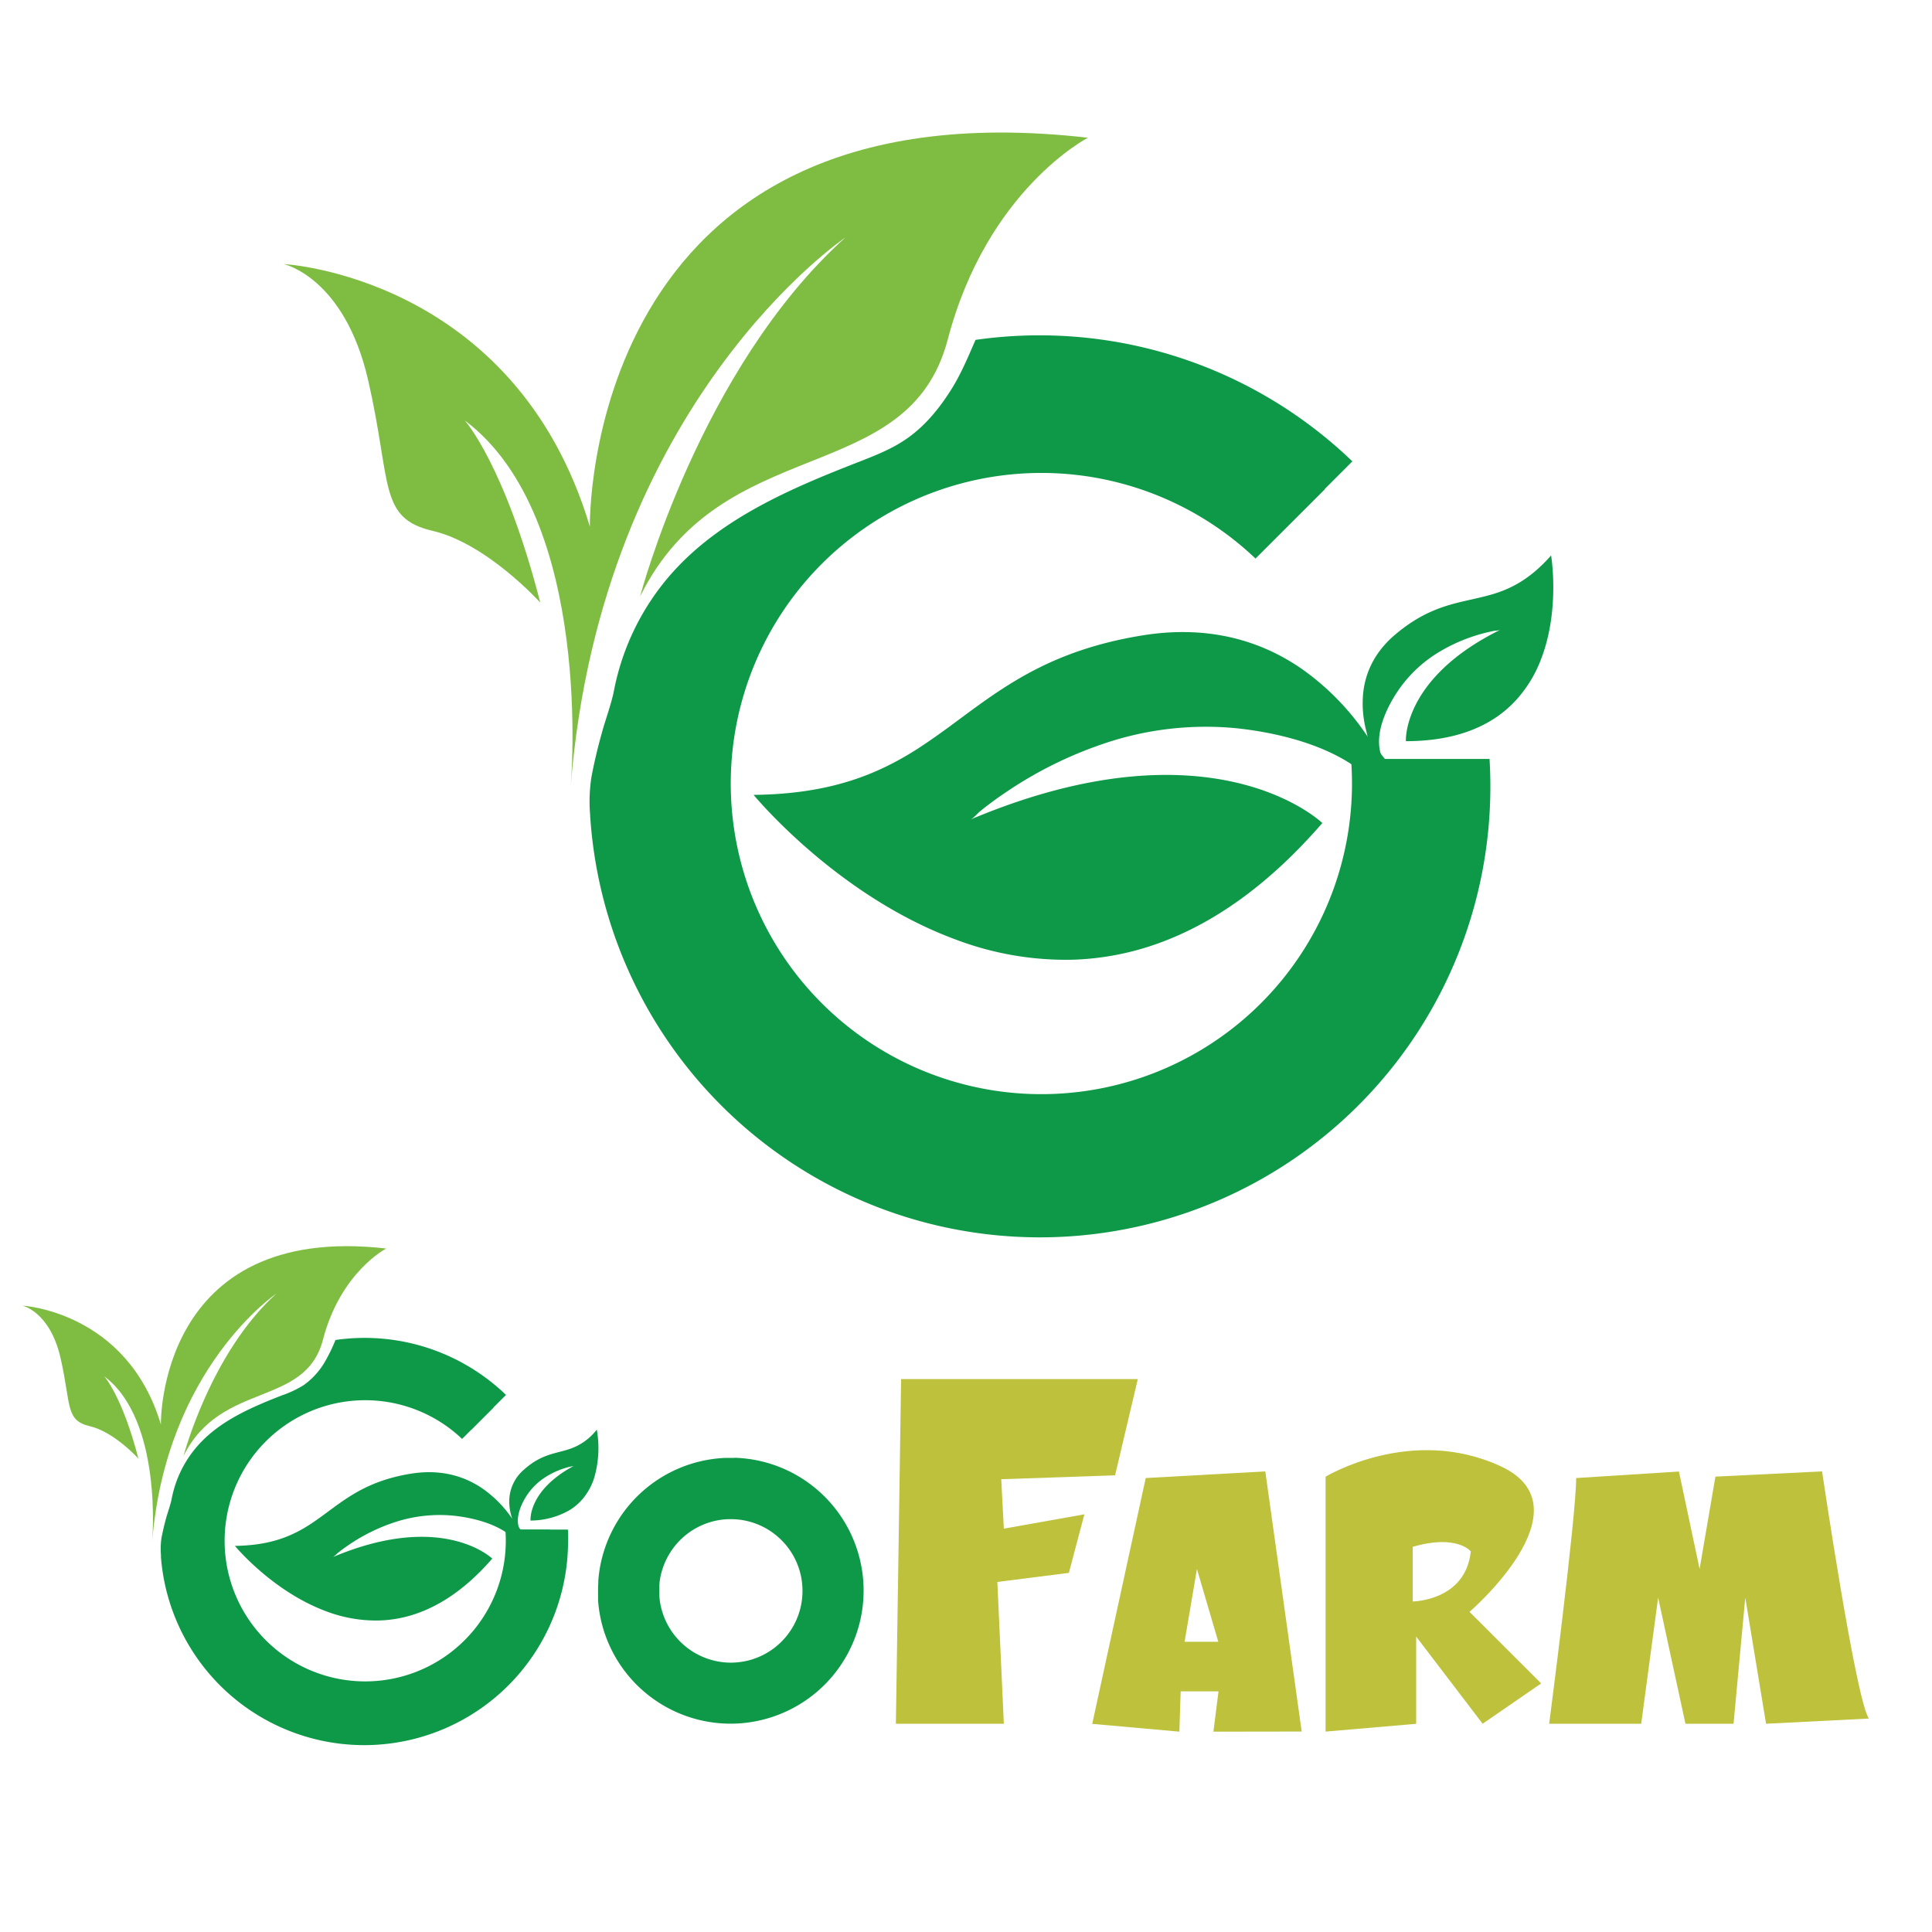 <svg id="Layer_1" data-name="Layer 1" xmlns="http://www.w3.org/2000/svg" viewBox="0 0 610.43 610.43"><defs><style>.cls-1{fill:#0d9948;}.cls-2{fill:#7fbd42;}.cls-3{fill:#bec13b;}</style></defs><path class="cls-1" d="M470.63,239.8H436.4v.07h-9.53q.3,3.81.3,7.71a98.14,98.14,0,1,1-30.48-71.1l21.92-21.91-.06-.06,8.74-8.74a142.59,142.59,0,0,0-119.06-38.38c-2.28,5.2-4.43,10.43-7.46,15.33-3.9,6.29-8.68,12.15-14.83,16.26-4.64,3.12-9.92,5.14-15.13,7.17-21.28,8.29-43.05,17.71-58.3,34.7A78.39,78.39,0,0,0,194,218.14c-.79,4.12-2.71,9.28-3.82,13.33-1.38,5-2.27,8.68-3.26,13.75a50.46,50.46,0,0,0-.45,12.41c0,.55.06,1.09.1,1.62A142.36,142.36,0,0,0,470.89,248.3C470.89,245.45,470.8,242.61,470.63,239.8Z"/><path class="cls-1" d="M444.68,249.74a38.54,38.54,0,0,1,2.76,5.53c2.76,6.94,3,15.35-1.31,21.47a97.12,97.12,0,0,0-4.93-17.95,45.13,45.13,0,0,0-3.62-7c-9.18-14.26-30.49-19.89-46.47-21.65a100.2,100.2,0,0,0-42.9,5,127.41,127.41,0,0,0-30,14.92c-2.91,1.95-5.75,4-8.47,6.21-.92.74-2.1,2.24-3.19,2.7,76.81-32.41,111.25,1.08,111.25,1.08-17.24,19.89-34.6,31.7-51.35,37.83a87.55,87.55,0,0,1-27.19,5.34,98.16,98.16,0,0,1-37.44-6.42c-37.72-13.95-63.71-45.65-63.71-45.65,24.36-.27,39.23-6.52,51.88-14.61,1-.66,2-1.32,3-2,18.28-12.38,33-28.08,67.78-33.75,21.62-3.53,38.17,2,50.51,10.53a80.92,80.92,0,0,1,20.16,20.44C435.63,237.8,440.9,243.37,444.68,249.74Z"/><path class="cls-1" d="M433.67,239.81a16.82,16.82,0,0,0,1,2.36c1.43,2.75,4,5.09,7.08,5.41a40.26,40.26,0,0,1-4.29-6.41,18.06,18.06,0,0,1-1.21-3c-2-6.73,2-14.93,5.8-20.41a41.54,41.54,0,0,1,13.19-12.08A53.15,53.15,0,0,1,468,200.29c1.4-.39,2.81-.72,4.24-1a7.44,7.44,0,0,0,1.71-.26C443,214.33,444.2,234.18,444.2,234.18c10.9,0,19.3-2.25,25.75-5.84a35.91,35.91,0,0,0,9-7.07,40.51,40.51,0,0,0,8.13-13.46c5.85-15.59,3-32.31,3-32.31-6.68,7.55-12.67,10.52-18.62,12.29-.48.14-1,.28-1.45.4-8.83,2.38-17.73,2.73-28.92,12.09-7,5.81-9.71,12.49-10.38,18.67a33.82,33.82,0,0,0,.94,11.85C432.39,233.75,432.7,236.9,433.67,239.81Z"/><path class="cls-2" d="M186.37,166.37S183.82,25.19,343.75,43.52c0,0-31.87,16.33-44.3,63.74s-71.13,28.58-97.2,81.18c0,0,18.84-72,64.82-113.37,0,0-77,51.78-86.74,173.23,0,0,7.62-84.61-33.47-115.45,0,0,12.69,14.15,23.84,57.54,0,0-16.82-18.65-34-22.66s-12.9-14.87-20.36-47.51-26.7-36.79-26.7-36.79S162.67,87.21,186.37,166.37Z"/><path class="cls-1" d="M232.05,460.64l-.93,0h-1.05l-1,0a42,42,0,0,0-39.88,37.16l-.06.53-.09,1.06,0,.39c0,.58-.06,1.16-.08,1.75,0,.14,0,.29,0,.44v.64c0,.5,0,1,0,1.5l0,.51c0,.17,0,.34,0,.51l0,.4c.05.81.13,1.61.23,2.4a41.71,41.71,0,0,0,4.07,13.42l.06.12a42,42,0,0,0,36.7,23.13h1.75a41.84,41.84,0,0,0,11.86-2l.38-.12a42.1,42.1,0,0,0,19-12.87c.13-.16.26-.31.38-.47l.11-.13a42,42,0,0,0-31.49-68.42ZM248.44,517l-.21.25a22.52,22.52,0,0,1-4.07,3.79,22.9,22.9,0,0,1-6.17,3.15l-.2.07a22.93,22.93,0,0,1-6.4,1.06h-.94a22.7,22.7,0,0,1-22-19.77c-.05-.43-.09-.86-.12-1.3,0-.07,0-.14,0-.22s0-.18,0-.27,0-.18,0-.27c0-.27,0-.54,0-.81v-.35a1.93,1.93,0,0,1,0-.24c0-.31,0-.63,0-.94,0-.07,0-.14,0-.21s0-.38.05-.57l0-.28a22.07,22.07,0,0,1,1.69-6.34,1.45,1.45,0,0,1,.09-.22c0-.09.08-.19.13-.28.26-.58.55-1.15.86-1.7A22.65,22.65,0,0,1,229.9,480l.56,0h1.06a22.53,22.53,0,0,1,13.78,5.16l.66.56a22.63,22.63,0,0,1,7.06,12,23,23,0,0,1,.53,4.88A22.55,22.55,0,0,1,248.44,517Z"/><path class="cls-1" d="M179.43,483.28H164c.1,1.27.15,2.56.15,3.85a48.94,48.94,0,1,1-15.2-35.46l10.93-10.93A64.39,64.39,0,0,0,106,423.38a54,54,0,0,1-3.37,6.93,23.57,23.57,0,0,1-6.72,7.36A33.76,33.76,0,0,1,89,440.91c-9.63,3.75-19.48,8-26.37,15.7a35.37,35.37,0,0,0-8.37,16.87c-.35,1.87-1.22,4.2-1.72,6-.63,2.25-1,3.93-1.48,6.22a23.47,23.47,0,0,0-.2,5.62c0,.24,0,.49,0,.73a64.41,64.41,0,0,0,128.62-4.95C179.55,485.84,179.51,484.55,179.43,483.28Z"/><path class="cls-1" d="M173.68,483.31h-14c.09,1.15.13,2.32.13,3.49A44.42,44.42,0,1,1,146,454.64l9.92-9.92a58.25,58.25,0,0,0-40.53-16.34,37.53,37.53,0,0,0-7.49.47c-1.76.37-2.54,2.56-3.78,3.83a47.65,47.65,0,0,1-7.46,6.67c-1.81,1.21-3.77,2.17-5.63,3.31-1.28.77-2.51,1.64-3.85,2.31-1.18.59-2.44,1-3.62,1.63A30.25,30.25,0,0,0,79.86,449l-7.34,5.22c-3.25,2.32-5.35,5.23-7.54,8.53a32,32,0,0,0-4.81,11.71c-.33,1.69-1.11,3.81-1.57,5.47-.56,2-.93,3.56-1.34,5.65a20.61,20.61,0,0,0-.18,5.09c0,.22,0,.44,0,.66a58.42,58.42,0,0,0,116.67-4.49C173.79,485.63,173.76,484.46,173.68,483.31Z"/><path class="cls-1" d="M167.69,487.78a17.67,17.67,0,0,1,1.25,2.5c1.25,3.14,1.35,6.94-.59,9.71a44.57,44.57,0,0,0-2.23-8.12,20.67,20.67,0,0,0-1.64-3.17c-4.15-6.45-13.79-9-21-9.79a45.39,45.39,0,0,0-19.41,2.27,57.46,57.46,0,0,0-13.59,6.75c-1.32.89-2.6,1.82-3.84,2.81a8.31,8.31,0,0,1-1.44,1.22c34.75-14.66,50.33.49,50.33.49-7.8,9-15.65,14.34-23.23,17.12A39.54,39.54,0,0,1,120,512a44.24,44.24,0,0,1-16.94-2.9C86,502.77,74.22,488.43,74.22,488.43c11-.13,17.74-2.95,23.47-6.61.46-.3.92-.6,1.37-.91,8.27-5.6,14.92-12.7,30.66-15.27,9.78-1.6,17.27.9,22.86,4.76a37.11,37.11,0,0,1,9.12,9.25C163.6,482.38,166,484.89,167.69,487.78Z"/><path class="cls-1" d="M162.72,483.33a7.92,7.92,0,0,0,.51,1.11,4.56,4.56,0,0,0,3.46,2.46,19.69,19.69,0,0,1-2.15-3,9,9,0,0,1-.63-1.42c-1-3.18.73-7.16,2.44-9.84a19.75,19.75,0,0,1,6.1-6,25.27,25.27,0,0,1,6-2.77c.66-.2,1.33-.39,2-.53a3.72,3.72,0,0,0,.82-.16c-14.52,7.8-13.64,17.25-13.64,17.25a25,25,0,0,0,12.19-3.21,17.13,17.13,0,0,0,4.19-3.52,19.32,19.32,0,0,0,3.66-6.55,33.29,33.29,0,0,0,.89-15.46,18,18,0,0,1-8.69,6.16l-.68.22c-4.17,1.27-8.41,1.59-13.6,6.24a13.16,13.16,0,0,0-4.65,9.07,16.07,16.07,0,0,0,.64,5.64C162,480.45,162.21,482,162.72,483.33Z"/><path class="cls-2" d="M50.83,450.06s-1.16-63.87,71.2-55.58c0,0-14.42,7.39-20,28.84S69.81,436.25,58,460c0,0,8.53-32.55,29.33-51.28,0,0-34.82,23.42-39.25,78.37,0,0,3.45-38.28-15.13-52.23,0,0,5.73,6.4,10.78,26,0,0-7.61-8.44-15.38-10.25s-5.84-6.73-9.21-21.5S7.07,412.53,7.07,412.53,40.11,414.25,50.83,450.06Z"/><polygon class="cls-3" points="283.06 544.63 284.71 435.73 359.5 435.73 352.32 466.14 316.35 467.37 317.17 482.99 342.62 478.46 337.72 496.96 315.12 499.83 317.17 544.63 283.06 544.63"/><path class="cls-3" d="M411.28,547.09l-11.5-82.19L362,467l-16.9,77.67,27.53,2.46.41-12.74H385l-1.61,12.74Zm-37-28.35,3.9-23,6.75,23Z"/><path class="cls-3" d="M464.3,509.28s38.21-32.87,9.86-46-55.33,3.29-55.33,3.29v80.54l28.62-2.46V517.09l21,27.54,18.49-12.74ZM446.35,506V488.74c14-4.11,18.36,1.44,18.36,1.44C463.06,505.86,446.35,506,446.35,506Z"/><path class="cls-3" d="M489.47,544.63S498,479.29,498,467l32.47-2.06L537,495.73,542,466.55l33.7-1.65s10.68,72.33,14.79,78.09L558,544.63l-6.57-39.86-3.7,39.86h-15.2l-8.63-39.86-5.35,39.86Z"/></svg>